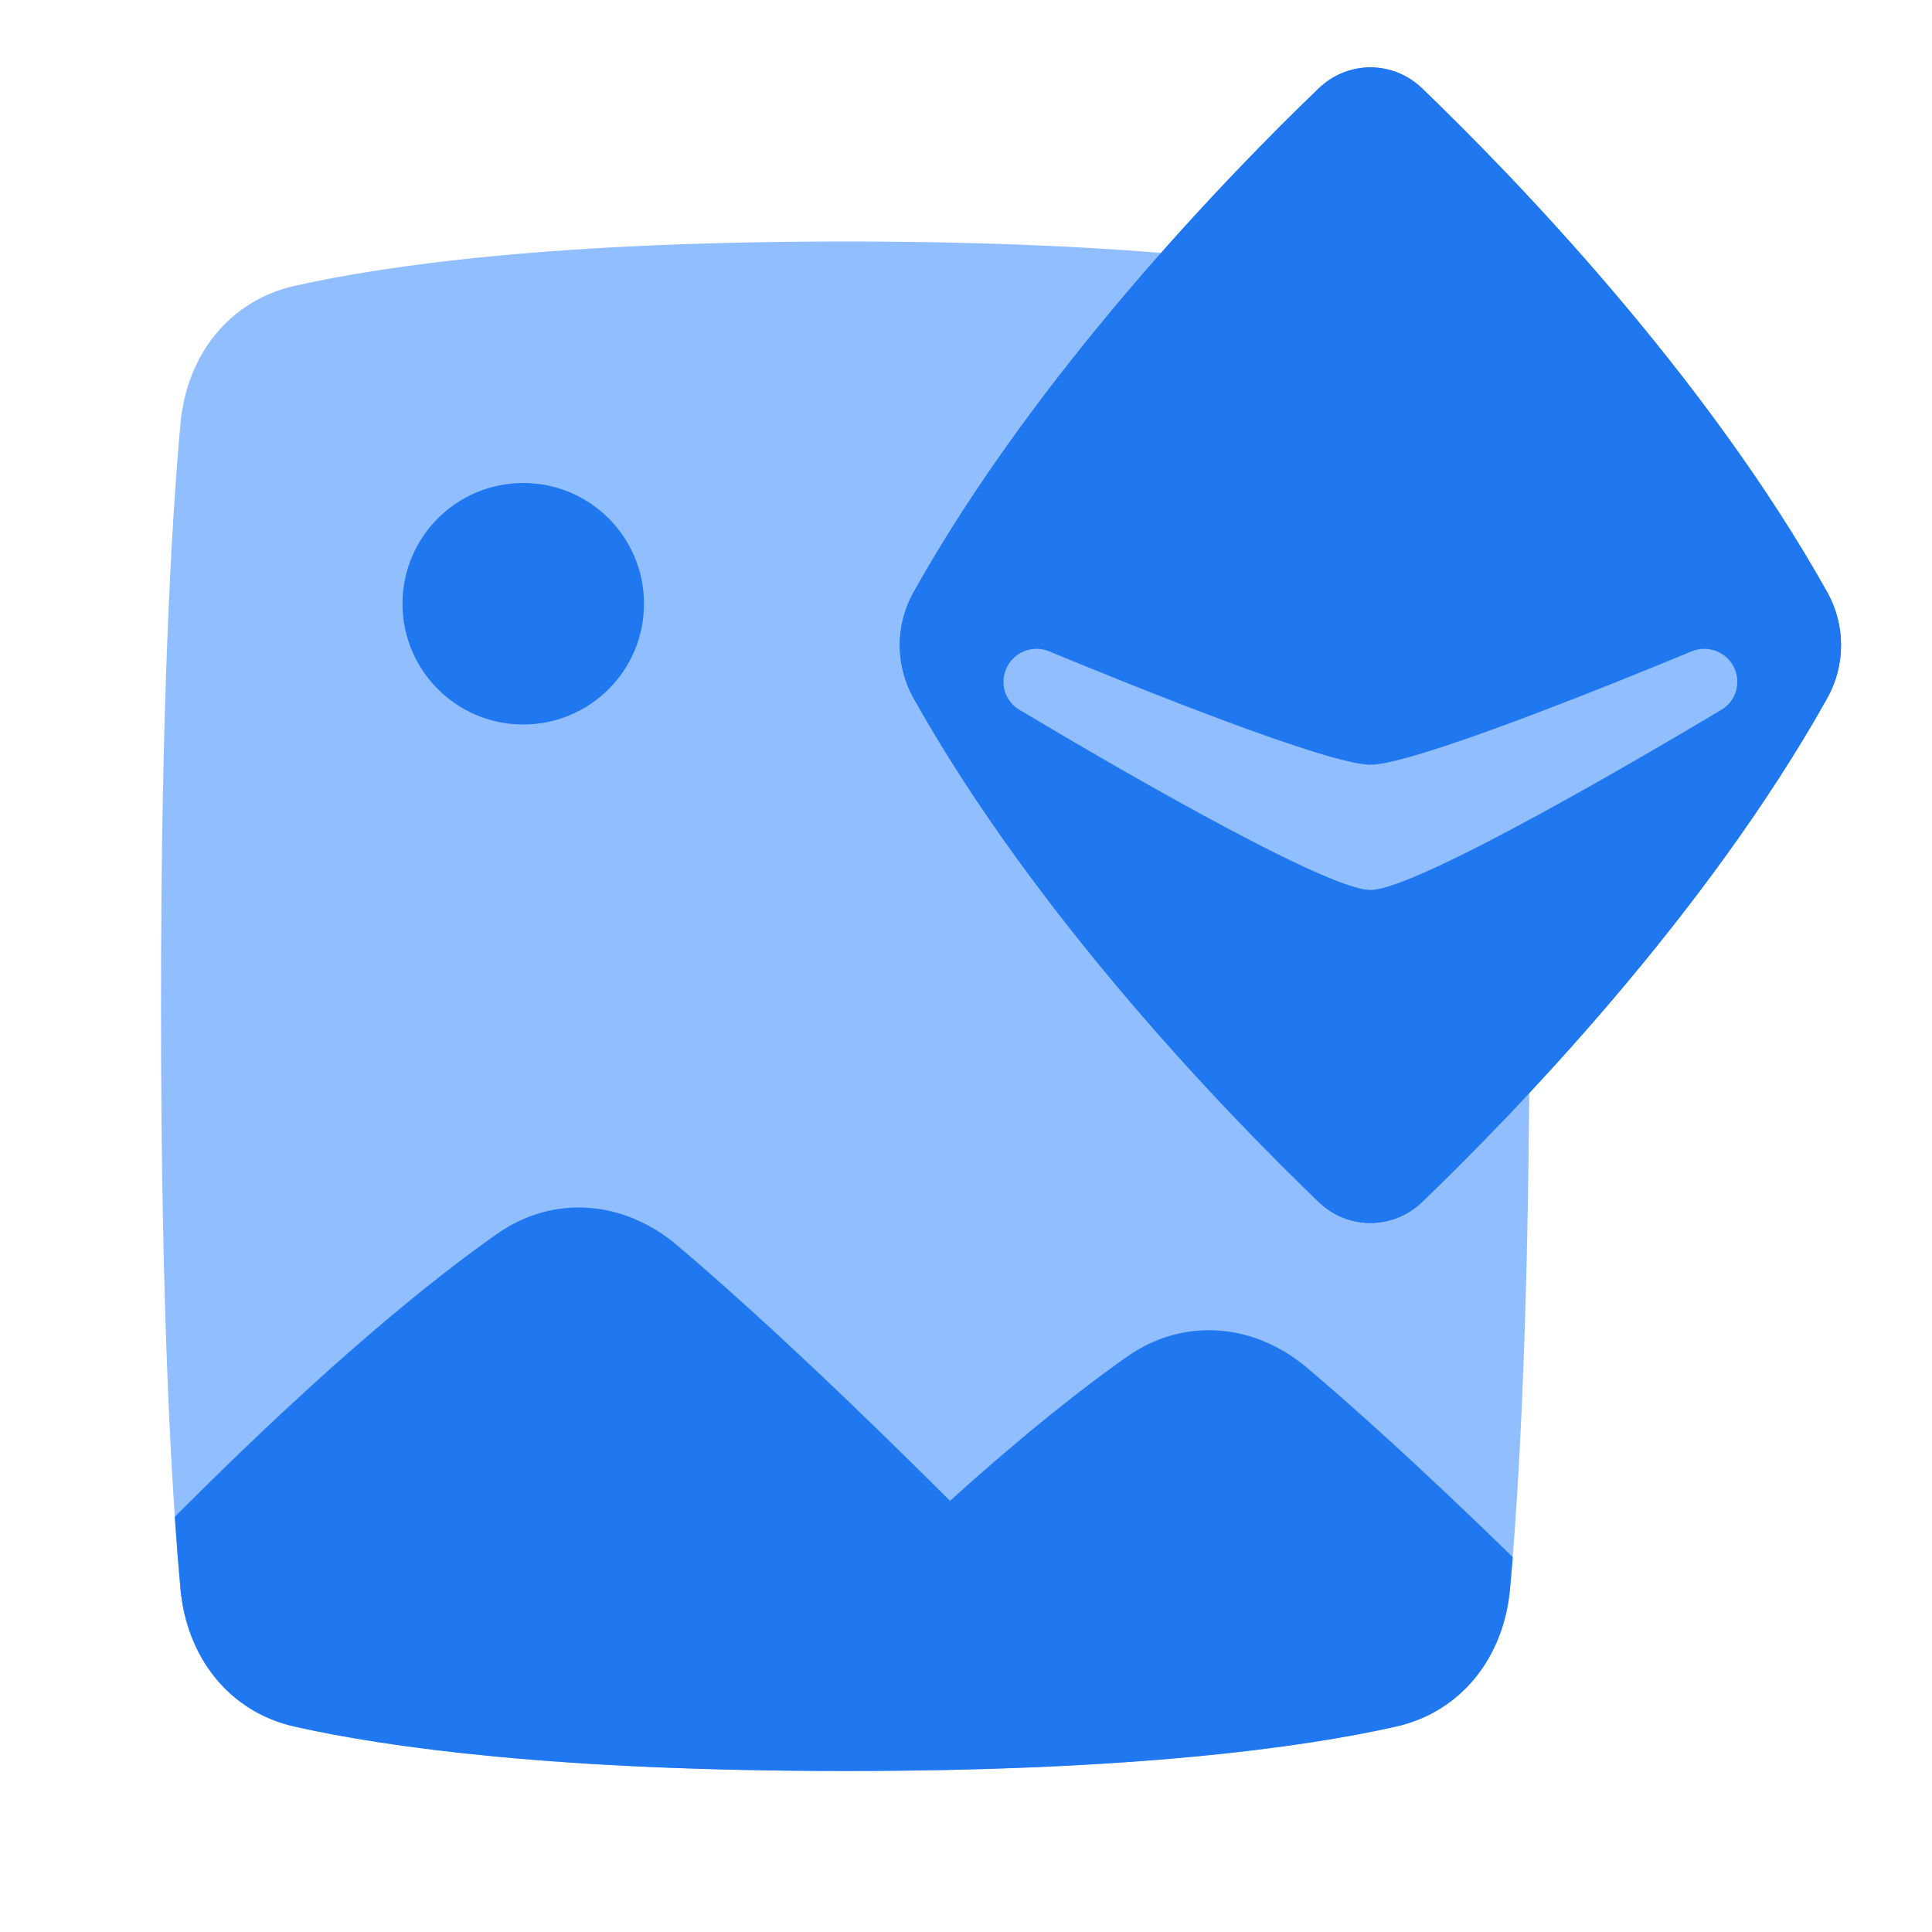 <svg viewBox="0 0 24 24" fill="none" xmlns="http://www.w3.org/2000/svg">






<g transform="matrix(0.5,0,0,0.5,0,0)"><path d="M37.516 10.522C37.364 8.844 36.323 7.472 34.679 7.102C32.364 6.582 28.171 6 21 6C13.829 6 9.635 6.582 7.321 7.102C5.677 7.472 4.636 8.844 4.484 10.522C4.259 12.998 4 17.481 4 25C4 32.519 4.259 37.002 4.484 39.478C4.636 41.156 5.677 42.529 7.321 42.898C9.635 43.418 13.829 44 21 44C28.171 44 32.364 43.418 34.679 42.898C36.323 42.529 37.364 41.156 37.516 39.478C37.741 37.002 38 32.519 38 25C38 17.481 37.741 12.998 37.516 10.522Z" fill="#91BEFF"></path><path fill-rule="evenodd" clip-rule="evenodd" d="M37.584 38.685C35.27 36.433 33.617 34.949 32.479 33.987C31.161 32.872 29.412 32.715 28 33.707C26.938 34.454 25.488 35.586 23.603 37.288C20.388 34.083 18.218 32.119 16.823 30.939C15.505 29.823 13.756 29.666 12.344 30.659C10.71 31.807 8.16 33.868 4.515 37.513C4.457 37.57 4.4 37.628 4.343 37.685C4.39 38.374 4.437 38.968 4.484 39.478C4.636 41.156 5.677 42.529 7.321 42.898C9.635 43.418 13.829 44 21 44C28.171 44 32.364 43.418 34.679 42.898C36.323 42.529 37.364 41.156 37.516 39.478C37.538 39.234 37.561 38.97 37.584 38.685Z" fill="#1F78F0"></path><circle r="3" transform="matrix(-1 0 0 1 13 15)" fill="#1F78F0"></circle><path d="M35.334 2.198C37.6 4.379 42.352 9.278 45.395 14.709C45.855 15.53 45.855 16.528 45.395 17.349C42.352 22.781 37.6 27.68 35.334 29.861C34.608 30.559 33.486 30.559 32.761 29.861C30.495 27.68 25.743 22.781 22.7 17.35C22.239 16.529 22.239 15.53 22.7 14.709C25.743 9.278 30.495 4.379 32.761 2.198C33.486 1.5 34.608 1.5 35.334 2.198Z" fill="#1F78F0"></path><path fill-rule="evenodd" clip-rule="evenodd" d="M32.761 2.198C33.486 1.5 34.608 1.5 35.334 2.198C37.6 4.379 42.352 9.278 45.395 14.709C45.855 15.53 45.855 16.529 45.395 17.349C42.352 22.781 37.6 27.68 35.334 29.861C34.608 30.559 33.486 30.559 32.761 29.861C30.495 27.68 25.743 22.781 22.7 17.35C22.239 16.529 22.239 15.53 22.7 14.709C25.743 9.278 30.495 4.379 32.761 2.198ZM26.603 16.029C29.446 21.283 34.047 24.641 34.047 24.641C34.047 24.641 38.651 21.283 41.492 16.029C38.651 10.776 34.047 7.418 34.047 7.418C34.047 7.418 29.446 10.776 26.603 16.029Z" fill="#1F78F0"></path><path fill-rule="evenodd" clip-rule="evenodd" d="M24.945 16.79C25.04 16.277 25.585 15.983 26.067 16.183C28.134 17.038 32.989 18.999 34.048 18.999C35.106 18.999 39.961 17.038 42.028 16.183C42.51 15.983 43.054 16.277 43.15 16.79V16.79C43.211 17.123 43.063 17.457 42.773 17.631C41.048 18.663 35.199 22.111 34.047 22.111C32.896 22.111 27.046 18.663 25.322 17.631C25.031 17.457 24.883 17.123 24.945 16.79V16.79Z" fill="#91BEFF"></path></g></svg>
